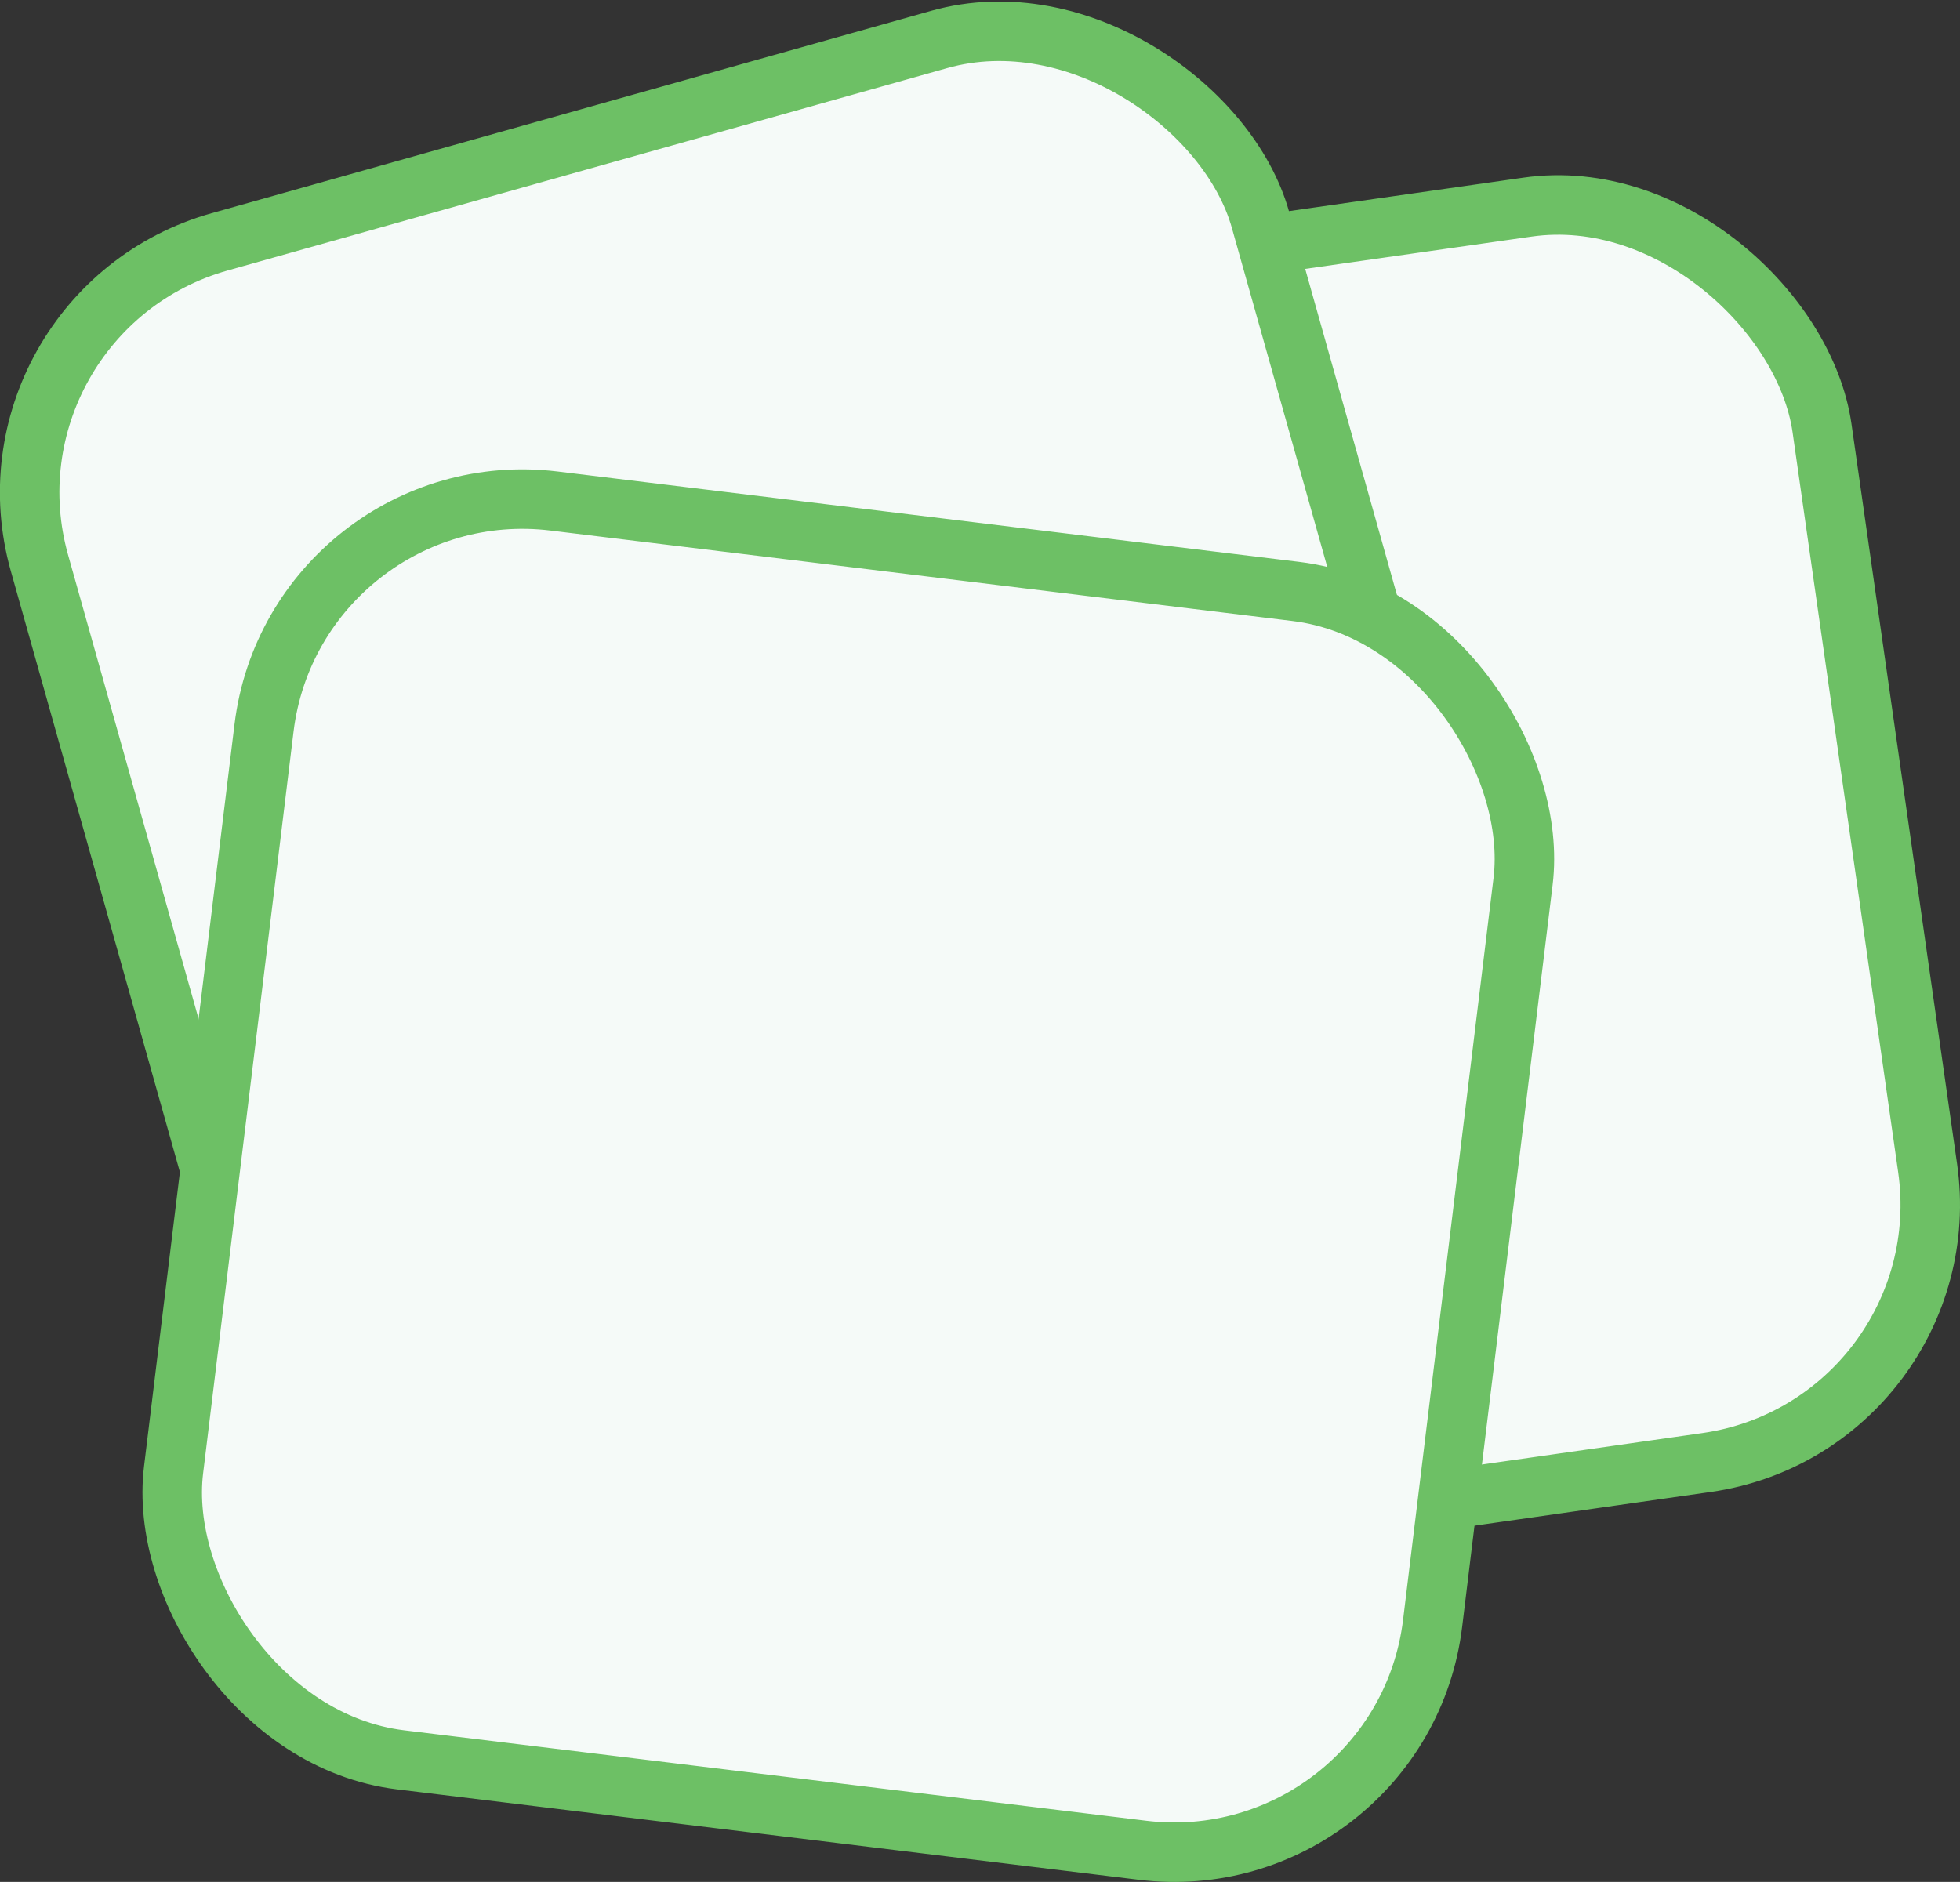 <svg id="Layer_1" data-name="Layer 1" xmlns="http://www.w3.org/2000/svg" viewBox="0 0 329.41 316.35"><rect x="0" y="0" width="329.41" height="316.35" fill="#333333" stroke="none"/><defs><style>.cls-1{fill:#f5faf8;stroke:#6dc065;stroke-linecap:round;stroke-linejoin:round;stroke-width:10px;}</style></defs><title>std graphics</title><rect class="cls-1" x="103" y="42.62" width="213.17" height="213.17" rx="43.77" ry="43.77" transform="translate(-18.98 31.1) rotate(-8.12)"/><rect class="cls-1" x="19.66" y="19.66" width="213.17" height="213.17" rx="43.77" ry="43.77" transform="translate(-29.47 38.9) rotate(-15.71)"/><rect class="cls-1" x="36" y="91.04" width="213.17" height="213.17" rx="43.77" ry="43.77" transform="translate(24.95 -15.8) rotate(6.95)"/></svg>